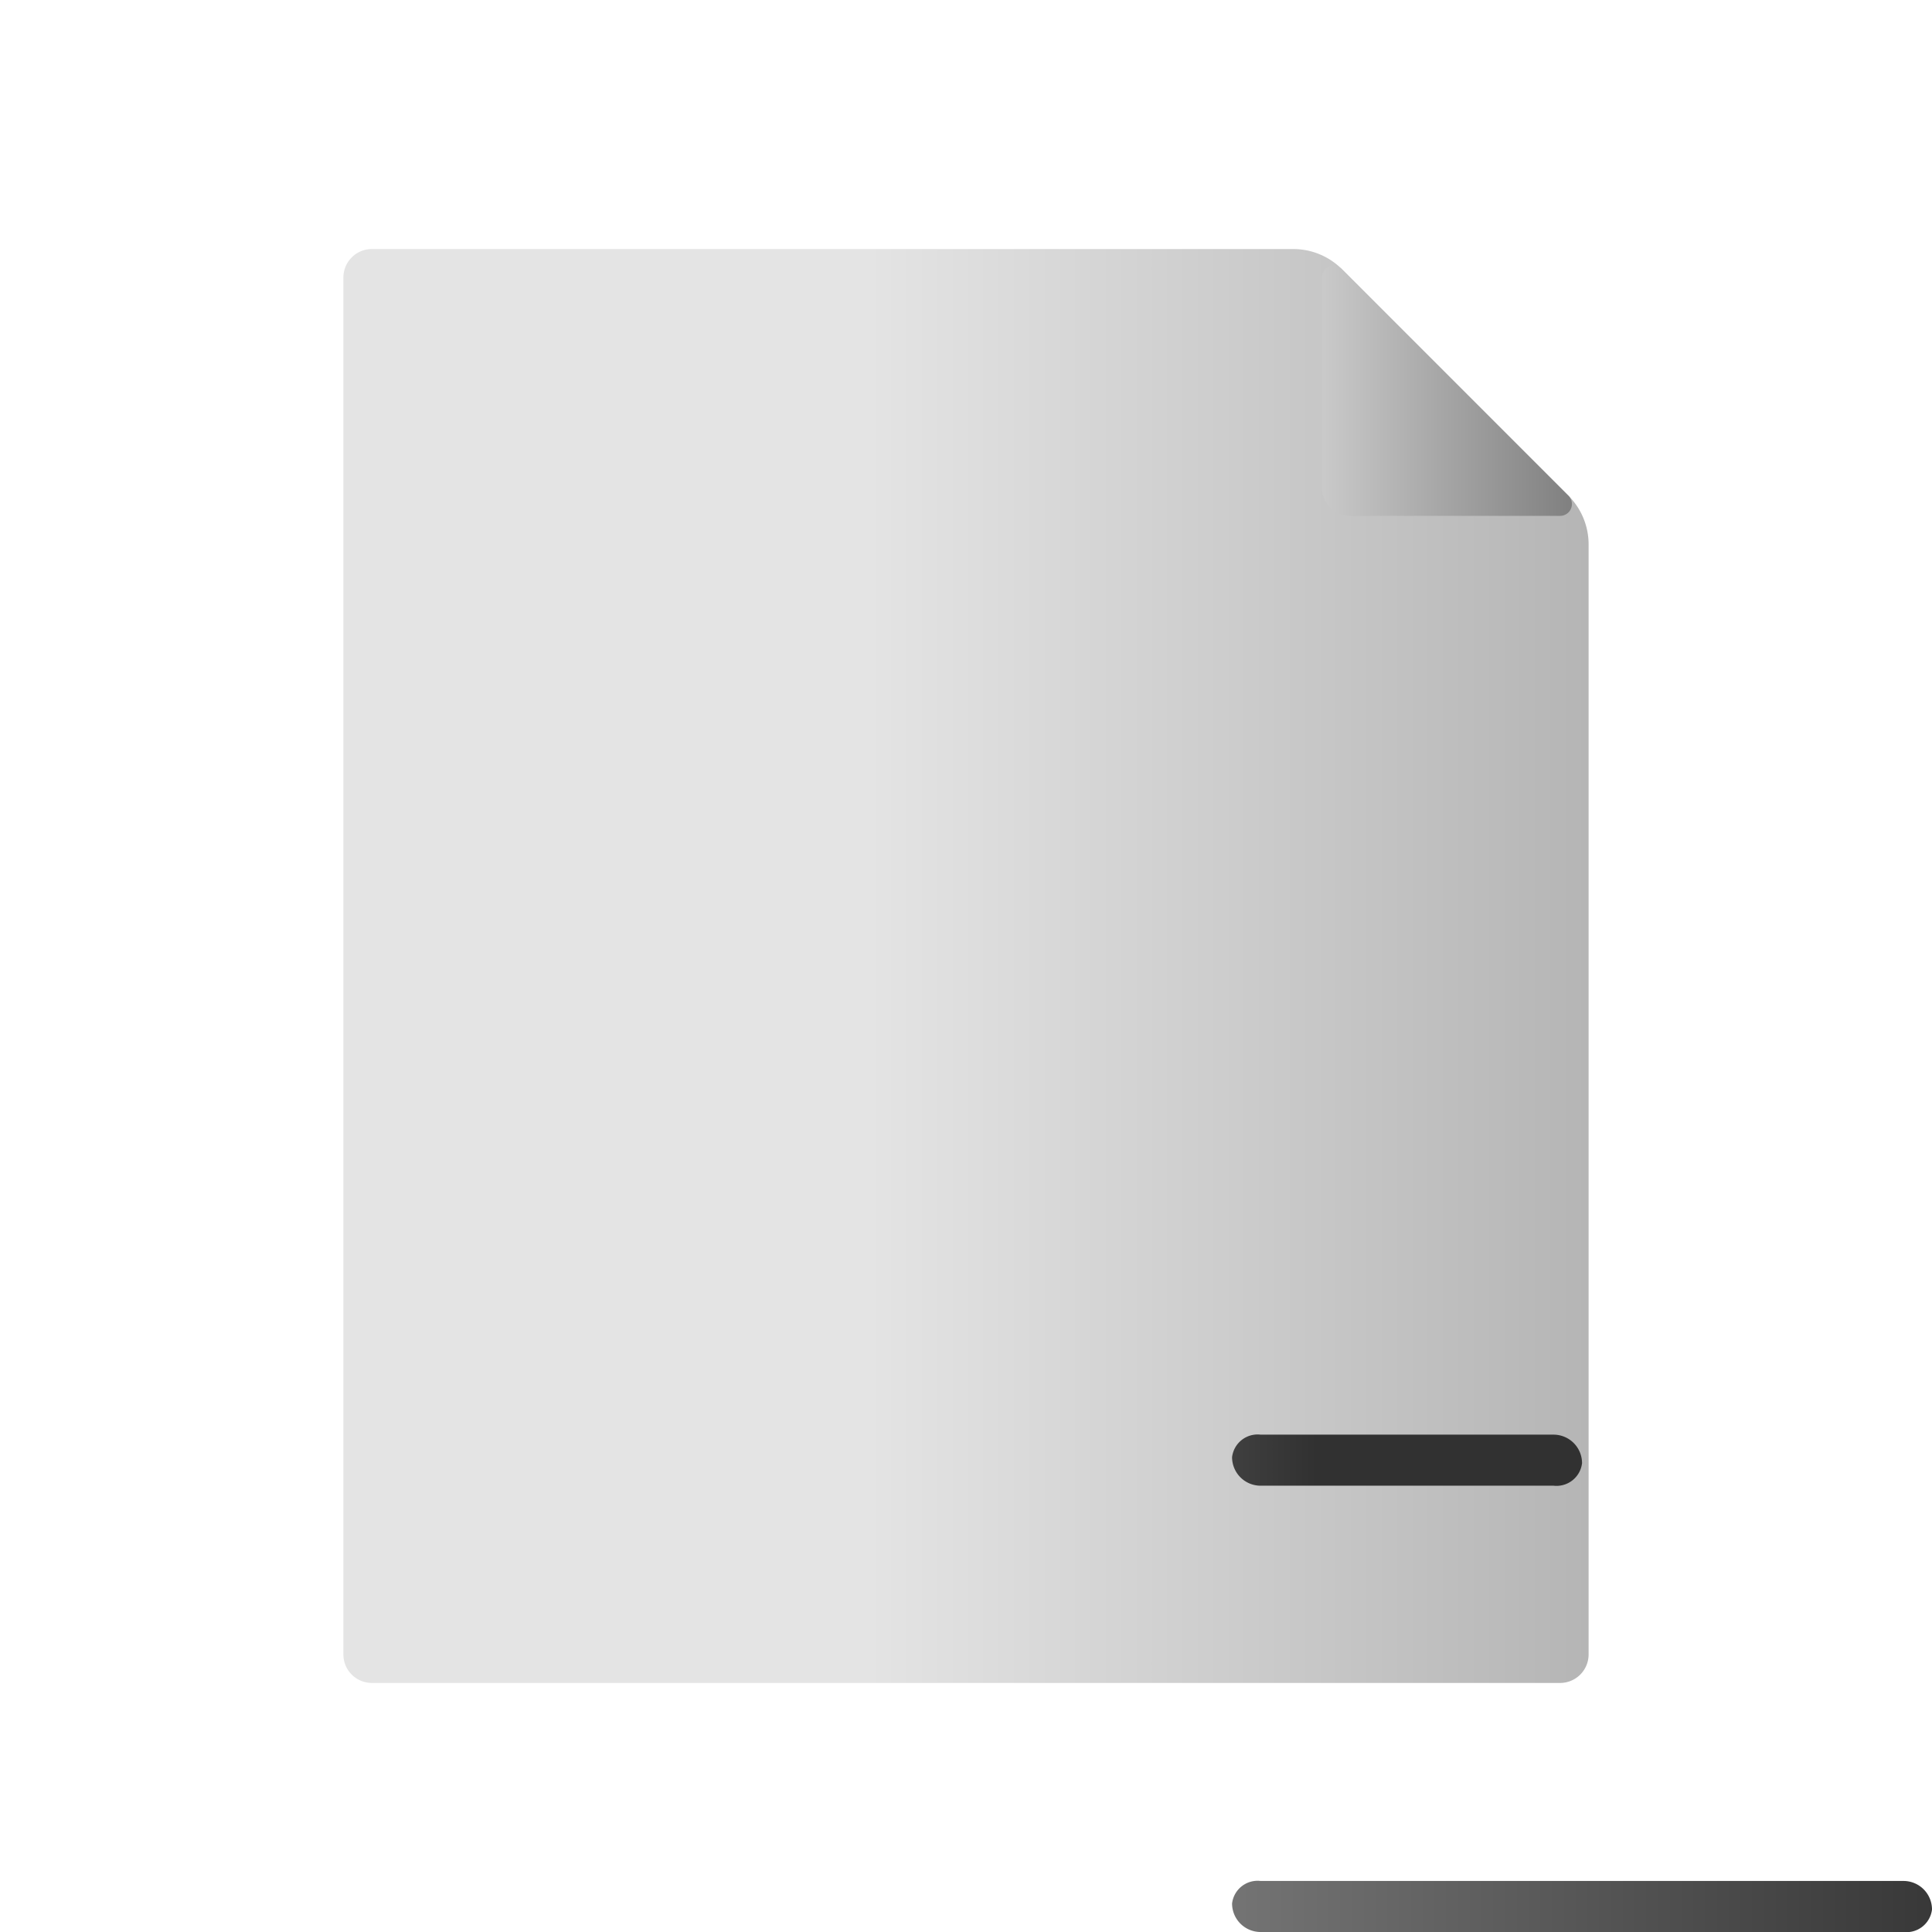<?xml version="1.0" encoding="UTF-8" standalone="no"?>
<!-- Created with Inkscape (http://www.inkscape.org/) -->

<svg
   width="512"
   height="512"
   viewBox="0 0 135.467 135.467"
   version="1.1"
   id="svg5"
   inkscape:version="1.2 (dc2aedaf03, 2022-05-15)"
   sodipodi:docname="FileIcon.svg"
   xmlns:inkscape="http://www.inkscape.org/namespaces/inkscape"
   xmlns:sodipodi="http://sodipodi.sourceforge.net/DTD/sodipodi-0.dtd"
   xmlns:xlink="http://www.w3.org/1999/xlink"
   xmlns="http://www.w3.org/2000/svg"
   xmlns:svg="http://www.w3.org/2000/svg">
  <sodipodi:namedview
     id="namedview7"
     pagecolor="#ffffff"
     bordercolor="#999999"
     borderopacity="1"
     inkscape:showpageshadow="0"
     inkscape:pageopacity="0"
     inkscape:pagecheckerboard="0"
     inkscape:deskcolor="#d1d1d1"
     inkscape:document-units="mm"
     showgrid="false"
     inkscape:zoom="1.2938725"
     inkscape:cx="209.44877"
     inkscape:cy="256.59407"
     inkscape:window-width="2560"
     inkscape:window-height="1369"
     inkscape:window-x="-8"
     inkscape:window-y="-8"
     inkscape:window-maximized="1"
     inkscape:current-layer="layer1" />
  <defs
     id="defs2">
    <linearGradient
       inkscape:collect="always"
       id="linearGradient7731">
      <stop
         style="stop-color:#e4e4e4;stop-opacity:1;"
         offset="0"
         id="stop7727" />
      <stop
         style="stop-color:#b5b5b5;stop-opacity:1;"
         offset="1"
         id="stop7729" />
    </linearGradient>
    <linearGradient
       inkscape:collect="always"
       id="linearGradient7725">
      <stop
         style="stop-color:#e8e8e8;stop-opacity:1;"
         offset="0"
         id="stop7721" />
      <stop
         style="stop-color:#7b7b7b;stop-opacity:1;"
         offset="1"
         id="stop7723" />
    </linearGradient>
    <linearGradient
       inkscape:collect="always"
       id="linearGradient5469">
      <stop
         style="stop-color:#a8a8a8;stop-opacity:1;"
         offset="0"
         id="stop5465" />
      <stop
         style="stop-color:#313131;stop-opacity:1;"
         offset="1"
         id="stop5467" />
    </linearGradient>
    <linearGradient
       inkscape:collect="always"
       id="linearGradient5463">
      <stop
         style="stop-color:#a8a8a8;stop-opacity:1;"
         offset="0"
         id="stop5459" />
      <stop
         style="stop-color:#313131;stop-opacity:1;"
         offset="1"
         id="stop5461" />
    </linearGradient>
    <linearGradient
       inkscape:collect="always"
       id="linearGradient5457">
      <stop
         style="stop-color:#a8a8a8;stop-opacity:1;"
         offset="0"
         id="stop5453" />
      <stop
         style="stop-color:#313131;stop-opacity:1;"
         offset="1"
         id="stop5455" />
    </linearGradient>
    <linearGradient
       inkscape:collect="always"
       id="linearGradient5451">
      <stop
         style="stop-color:#a8a8a8;stop-opacity:1;"
         offset="0"
         id="stop5447" />
      <stop
         style="stop-color:#313131;stop-opacity:1;"
         offset="1"
         id="stop5449" />
    </linearGradient>
    <inkscape:path-effect
       effect="fillet_chamfer"
       id="path-effect5361"
       is_visible="true"
       lpeversion="1"
       nodesatellites_param="F,0,0,1,0,2,0,1 @ F,0,0,1,0,2,0,1 @ F,0,0,1,0,2,0,1 @ F,0,0,1,0,2,0,1"
       unit="px"
       method="auto"
       mode="F"
       radius="0"
       chamfer_steps="1"
       flexible="false"
       use_knot_distance="true"
       apply_no_radius="true"
       apply_with_radius="true"
       only_selected="false"
       hide_knots="false" />
    <inkscape:path-effect
       effect="fillet_chamfer"
       id="path-effect5145"
       is_visible="true"
       lpeversion="1"
       nodesatellites_param="F,0,0,1,0,0,0,1 @ F,0,0,1,0,0,0,1 @ F,0,0,1,0,0,0,1 @ F,0,0,1,0,0,0,1"
       unit="px"
       method="auto"
       mode="F"
       radius="2"
       chamfer_steps="1"
       flexible="false"
       use_knot_distance="true"
       apply_no_radius="true"
       apply_with_radius="true"
       only_selected="false"
       hide_knots="false" />
    <inkscape:path-effect
       effect="fillet_chamfer"
       id="path-effect5143"
       is_visible="true"
       lpeversion="1"
       nodesatellites_param="F,0,0,1,0,2,0,1 @ F,0,0,1,0,2,0,1 @ F,0,0,1,0,2,0,1 @ F,0,0,1,0,0,0,1 @ F,0,0,1,0,2,0,1 @ F,0,0,1,0,2,0,1 @ F,0,0,1,0,0,0,1"
       unit="px"
       method="auto"
       mode="F"
       radius="0"
       chamfer_steps="1"
       flexible="false"
       use_knot_distance="true"
       apply_no_radius="true"
       apply_with_radius="true"
       only_selected="false"
       hide_knots="false" />
    <inkscape:path-effect
       effect="fillet_chamfer"
       id="path-effect5141"
       is_visible="true"
       lpeversion="1"
       nodesatellites_param="F,0,0,1,0,2,0,1 @ F,0,0,1,0,2,0,1 @ F,0,0,1,0,2,0,1"
       unit="px"
       method="auto"
       mode="F"
       radius="0"
       chamfer_steps="1"
       flexible="false"
       use_knot_distance="true"
       apply_no_radius="true"
       apply_with_radius="true"
       only_selected="false"
       hide_knots="false" />
    <linearGradient
       inkscape:collect="always"
       id="linearGradient4732">
      <stop
         style="stop-color:#c2c2c2;stop-opacity:1;"
         offset="0"
         id="stop4728" />
      <stop
         style="stop-color:#a2a2a2;stop-opacity:1;"
         offset="1"
         id="stop4730" />
    </linearGradient>
    <linearGradient
       inkscape:collect="always"
       id="linearGradient1650">
      <stop
         style="stop-color:#b3b3b3;stop-opacity:1;"
         offset="0"
         id="stop1646" />
      <stop
         style="stop-color:#969696;stop-opacity:1;"
         offset="1"
         id="stop1648" />
    </linearGradient>
    <linearGradient
       inkscape:collect="always"
       id="linearGradient1509">
      <stop
         style="stop-color:#e1e1e1;stop-opacity:1;"
         offset="0"
         id="stop1505" />
      <stop
         style="stop-color:#c2c2c2;stop-opacity:1;"
         offset="1"
         id="stop1507" />
    </linearGradient>
    <inkscape:path-effect
       effect="fillet_chamfer"
       id="path-effect1078"
       is_visible="true"
       lpeversion="1"
       nodesatellites_param="F,0,0,1,0,2,0,1 @ F,0,0,1,0,2,0,1 @ F,0,0,1,0,2,0,1 @ F,0,0,1,0,2,0,1"
       unit="px"
       method="auto"
       mode="F"
       radius="0"
       chamfer_steps="1"
       flexible="false"
       use_knot_distance="true"
       apply_no_radius="true"
       apply_with_radius="true"
       only_selected="false"
       hide_knots="false" />
    <inkscape:path-effect
       effect="fillet_chamfer"
       id="path-effect1019"
       is_visible="true"
       lpeversion="1"
       nodesatellites_param="F,0,0,1,0,2,0,1 @ F,0,0,1,0,2,0,1 @ F,0,0,1,0,2,0,1 @ F,0,0,1,0,2,0,1 @ F,0,0,1,0,2,0,1 @ F,0,0,1,0,2,0,1"
       unit="px"
       method="auto"
       mode="F"
       radius="0"
       chamfer_steps="1"
       flexible="false"
       use_knot_distance="true"
       apply_no_radius="true"
       apply_with_radius="true"
       only_selected="false"
       hide_knots="false" />
    <linearGradient
       inkscape:collect="always"
       xlink:href="#linearGradient7731"
       id="linearGradient1511"
       x1="60.885"
       y1="67.733"
       x2="111.39"
       y2="67.733"
       gradientUnits="userSpaceOnUse" />
    <linearGradient
       inkscape:collect="always"
       xlink:href="#linearGradient7725"
       id="linearGradient1652"
       x1="85.481"
       y1="26.817"
       x2="111.39"
       y2="26.817"
       gradientUnits="userSpaceOnUse" />
    <linearGradient
       inkscape:collect="always"
       xlink:href="#linearGradient5451"
       id="linearGradient4839"
       gradientUnits="userSpaceOnUse"
       x1="43.195"
       y1="67.733"
       x2="141.435"
       y2="67.733"
       gradientTransform="matrix(0.5,0,0,2.188,21.597,-96.081)" />
    <linearGradient
       inkscape:collect="always"
       xlink:href="#linearGradient1509"
       id="linearGradient5110"
       gradientUnits="userSpaceOnUse"
       x1="24.077"
       y1="67.733"
       x2="111.39"
       y2="67.733"
       gradientTransform="translate(196.876,20.919)" />
    <linearGradient
       inkscape:collect="always"
       xlink:href="#linearGradient1650"
       id="linearGradient5112"
       gradientUnits="userSpaceOnUse"
       x1="92.681"
       y1="26.817"
       x2="111.39"
       y2="26.817"
       gradientTransform="translate(196.876,20.919)" />
    <linearGradient
       inkscape:collect="always"
       xlink:href="#linearGradient4732"
       id="linearGradient5114"
       gradientUnits="userSpaceOnUse"
       x1="43.195"
       y1="67.733"
       x2="92.272"
       y2="67.733"
       gradientTransform="translate(196.876,20.919)" />
    <linearGradient
       inkscape:collect="always"
       xlink:href="#linearGradient4732"
       id="linearGradient5116"
       gradientUnits="userSpaceOnUse"
       gradientTransform="matrix(0.5,0,0,2.188,218.473,-75.162)"
       x1="43.195"
       y1="67.733"
       x2="141.435"
       y2="67.733" />
    <linearGradient
       inkscape:collect="always"
       xlink:href="#linearGradient4732"
       id="linearGradient5118"
       gradientUnits="userSpaceOnUse"
       gradientTransform="translate(196.876,35.595)"
       x1="43.195"
       y1="67.733"
       x2="92.272"
       y2="67.733" />
    <linearGradient
       inkscape:collect="always"
       xlink:href="#linearGradient4732"
       id="linearGradient5120"
       gradientUnits="userSpaceOnUse"
       gradientTransform="translate(196.876,50.271)"
       x1="43.195"
       y1="67.733"
       x2="92.272"
       y2="67.733" />
    <inkscape:path-effect
       effect="fillet_chamfer"
       id="path-effect5145-9"
       is_visible="true"
       lpeversion="1"
       nodesatellites_param="F,0,0,1,0,2,0,1 @ F,0,0,1,0,2,0,1 @ F,0,0,1,0,2,0,1 @ F,0,0,1,0,2,0,1"
       unit="px"
       method="auto"
       mode="F"
       radius="0"
       chamfer_steps="1"
       flexible="false"
       use_knot_distance="true"
       apply_no_radius="true"
       apply_with_radius="true"
       only_selected="false"
       hide_knots="false" />
    <linearGradient
       inkscape:collect="always"
       xlink:href="#linearGradient5457"
       id="linearGradient5278"
       gradientUnits="userSpaceOnUse"
       gradientTransform="matrix(1,0,0,2.188,-6e-6,-80.433)"
       x1="43.195"
       y1="67.733"
       x2="141.435"
       y2="67.733" />
    <inkscape:path-effect
       effect="fillet_chamfer"
       id="path-effect5145-9-6"
       is_visible="true"
       lpeversion="1"
       nodesatellites_param="F,0,0,1,0,0,0,1 @ F,0,0,1,0,0,0,1 @ F,0,0,1,0,0,0,1 @ F,0,0,1,0,0,0,1"
       unit="px"
       method="auto"
       mode="F"
       radius="0"
       chamfer_steps="1"
       flexible="false"
       use_knot_distance="true"
       apply_no_radius="true"
       apply_with_radius="true"
       only_selected="false"
       hide_knots="false" />
    <inkscape:path-effect
       effect="fillet_chamfer"
       id="path-effect5145-9-6-2"
       is_visible="true"
       lpeversion="1"
       nodesatellites_param="F,0,0,1,0,0,0,1 @ F,0,0,1,0,0,0,1 @ F,0,0,1,0,0,0,1 @ F,0,0,1,0,0,0,1"
       unit="px"
       method="auto"
       mode="F"
       radius="0"
       chamfer_steps="1"
       flexible="false"
       use_knot_distance="true"
       apply_no_radius="true"
       apply_with_radius="true"
       only_selected="false"
       hide_knots="false" />
    <inkscape:path-effect
       effect="fillet_chamfer"
       id="path-effect5145-9-66"
       is_visible="true"
       lpeversion="1"
       nodesatellites_param="F,0,0,1,0,2,0,1 @ F,0,0,1,0,2,0,1 @ F,0,0,1,0,2,0,1 @ F,0,0,1,0,2,0,1"
       unit="px"
       method="auto"
       mode="F"
       radius="0"
       chamfer_steps="1"
       flexible="false"
       use_knot_distance="true"
       apply_no_radius="true"
       apply_with_radius="true"
       only_selected="false"
       hide_knots="false" />
    <inkscape:path-effect
       effect="fillet_chamfer"
       id="path-effect5145-6"
       is_visible="true"
       lpeversion="1"
       nodesatellites_param="F,0,0,1,0,0,0,1 @ F,0,0,1,0,0,0,1 @ F,0,0,1,0,0,0,1 @ F,0,0,1,0,0,0,1"
       unit="px"
       method="auto"
       mode="F"
       radius="2"
       chamfer_steps="1"
       flexible="false"
       use_knot_distance="true"
       apply_no_radius="true"
       apply_with_radius="true"
       only_selected="false"
       hide_knots="false" />
    <inkscape:path-effect
       effect="fillet_chamfer"
       id="path-effect5361-1"
       is_visible="true"
       lpeversion="1"
       nodesatellites_param="F,0,0,1,0,2,0,1 @ F,0,0,1,0,2,0,1 @ F,0,0,1,0,2,0,1 @ F,0,0,1,0,2,0,1"
       unit="px"
       method="auto"
       mode="F"
       radius="0"
       chamfer_steps="1"
       flexible="false"
       use_knot_distance="true"
       apply_no_radius="true"
       apply_with_radius="true"
       only_selected="false"
       hide_knots="false" />
    <linearGradient
       inkscape:collect="always"
       xlink:href="#linearGradient5469"
       id="linearGradient5444"
       gradientUnits="userSpaceOnUse"
       gradientTransform="matrix(0.5,0,0,2.188,21.597,-49.139)"
       x1="43.195"
       y1="67.733"
       x2="141.435"
       y2="67.733" />
    <filter
       style="color-interpolation-filters:sRGB;"
       inkscape:label="Drop Shadow"
       id="filter5844"
       x="-0.411"
       y="-0.411"
       width="1.821"
       height="1.821">
      <feFlood
         flood-opacity="0.4"
         flood-color="rgb(0,0,0)"
         result="flood"
         id="feFlood5834" />
      <feComposite
         in="flood"
         in2="SourceGraphic"
         operator="in"
         result="composite1"
         id="feComposite5836" />
      <feGaussianBlur
         in="composite1"
         stdDeviation="3"
         result="blur"
         id="feGaussianBlur5838" />
      <feOffset
         dx="0"
         dy="0"
         result="offset"
         id="feOffset5840" />
      <feComposite
         in="SourceGraphic"
         in2="offset"
         operator="over"
         result="composite2"
         id="feComposite5842" />
    </filter>
    <filter
       style="color-interpolation-filters:sRGB;"
       inkscape:label="Drop Shadow"
       id="filter6582"
       x="-0.082"
       y="-0.072"
       width="1.165"
       height="1.143">
      <feFlood
         flood-opacity="0.4"
         flood-color="rgb(0,0,0)"
         result="flood"
         id="feFlood6572" />
      <feComposite
         in="flood"
         in2="SourceGraphic"
         operator="in"
         result="composite1"
         id="feComposite6574" />
      <feGaussianBlur
         in="composite1"
         stdDeviation="3"
         result="blur"
         id="feGaussianBlur6576" />
      <feOffset
         dx="0"
         dy="0"
         result="offset"
         id="feOffset6578" />
      <feComposite
         in="SourceGraphic"
         in2="offset"
         operator="over"
         result="composite2"
         id="feComposite6580" />
    </filter>
    <filter
       style="color-interpolation-filters:sRGB;"
       inkscape:label="Drop Shadow"
       id="filter7320"
       x="-0.293"
       y="-1.998"
       width="1.587"
       height="4.996">
      <feFlood
         flood-opacity="0.4"
         flood-color="rgb(0,0,0)"
         result="flood"
         id="feFlood7310" />
      <feComposite
         in="flood"
         in2="SourceGraphic"
         operator="in"
         result="composite1"
         id="feComposite7312" />
      <feGaussianBlur
         in="composite1"
         stdDeviation="3"
         result="blur"
         id="feGaussianBlur7314" />
      <feOffset
         dx="0"
         dy="0"
         result="offset"
         id="feOffset7316" />
      <feComposite
         in="SourceGraphic"
         in2="offset"
         operator="over"
         result="composite2"
         id="feComposite7318" />
    </filter>
    <filter
       style="color-interpolation-filters:sRGB;"
       inkscape:label="Drop Shadow"
       id="filter7332"
       x="-0.147"
       y="-1.998"
       width="1.293"
       height="4.996">
      <feFlood
         flood-opacity="0.4"
         flood-color="rgb(0,0,0)"
         result="flood"
         id="feFlood7322" />
      <feComposite
         in="flood"
         in2="SourceGraphic"
         operator="in"
         result="composite1"
         id="feComposite7324" />
      <feGaussianBlur
         in="composite1"
         stdDeviation="3"
         result="blur"
         id="feGaussianBlur7326" />
      <feOffset
         dx="0"
         dy="0"
         result="offset"
         id="feOffset7328" />
      <feComposite
         in="SourceGraphic"
         in2="offset"
         operator="over"
         result="composite2"
         id="feComposite7330" />
    </filter>
    <filter
       style="color-interpolation-filters:sRGB;"
       inkscape:label="Drop Shadow"
       id="filter7344"
       x="-0.147"
       y="-1.998"
       width="1.293"
       height="4.996">
      <feFlood
         flood-opacity="0.4"
         flood-color="rgb(0,0,0)"
         result="flood"
         id="feFlood7334" />
      <feComposite
         in="flood"
         in2="SourceGraphic"
         operator="in"
         result="composite1"
         id="feComposite7336" />
      <feGaussianBlur
         in="composite1"
         stdDeviation="3"
         result="blur"
         id="feGaussianBlur7338" />
      <feOffset
         dx="0"
         dy="0"
         result="offset"
         id="feOffset7340" />
      <feComposite
         in="SourceGraphic"
         in2="offset"
         operator="over"
         result="composite2"
         id="feComposite7342" />
    </filter>
    <filter
       style="color-interpolation-filters:sRGB;"
       inkscape:label="Drop Shadow"
       id="filter7356"
       x="-0.293"
       y="-1.998"
       width="1.587"
       height="4.996">
      <feFlood
         flood-opacity="0.4"
         flood-color="rgb(0,0,0)"
         result="flood"
         id="feFlood7346" />
      <feComposite
         in="flood"
         in2="SourceGraphic"
         operator="in"
         result="composite1"
         id="feComposite7348" />
      <feGaussianBlur
         in="composite1"
         stdDeviation="3"
         result="blur"
         id="feGaussianBlur7350" />
      <feOffset
         dx="0"
         dy="0"
         result="offset"
         id="feOffset7352" />
      <feComposite
         in="SourceGraphic"
         in2="offset"
         operator="over"
         result="composite2"
         id="feComposite7354" />
    </filter>
    <linearGradient
       inkscape:collect="always"
       xlink:href="#linearGradient5463"
       id="linearGradient7735"
       gradientUnits="userSpaceOnUse"
       gradientTransform="matrix(1,0,0,2.188,-6.0756836e-6,-64.786)"
       x1="43.195"
       y1="67.733"
       x2="141.435"
       y2="67.733" />
  </defs>
  <g
     inkscape:label="Layer 1"
     inkscape:groupmode="layer"
     id="layer1">
    <path
       id="rect1080-6"
       style="fill:url(#linearGradient1511);fill-opacity:1;stroke-width:0.636;filter:url(#filter6582)"
       d="m 24.077,19.462 v 96.542 a 2,2 45 0 0 2,2 h 83.312 a 2,2 135 0 0 2,-2 v -72.141 -5.692 a 4.828,4.828 67.5 0 0 -1.414,-3.414 L 94.095,18.877 A 4.828,4.828 22.5 0 0 90.681,17.462 H 84.914 26.077 a 2,2 135 0 0 -2,2 z"
       inkscape:path-effect="#path-effect5143"
       inkscape:original-d="M 24.077083,17.4625 V 118.00417 H 111.38958 V 43.862956 36.171436 L 92.680648,17.4625 h -7.766451 z" />
    <path
       id="rect1080-0"
       style="fill:url(#linearGradient1652);fill-opacity:1;stroke-width:0.636;filter:url(#filter5844)"
       d="M 109.975,34.757 94.095,18.877 A 0.828,0.828 157.5 0 0 92.681,19.462 v 14.709 a 2,2 45 0 0 2,2 h 14.709 a 0.828,0.828 112.5 0 0 0.586,-1.414 z"
       inkscape:path-effect="#path-effect5141"
       inkscape:original-d="M 111.38958,36.171436 92.680649,17.4625 v 18.708936 z" />
    <path
       style="fill:url(#linearGradient4839);fill-opacity:1.0;stroke-width:0.277;filter:url(#filter7320)"
       id="rect3884-9"
       width="24.539"
       height="3.579"
       x="43.195"
       y="50.297"
       inkscape:path-effect="#path-effect5361"
       d="m 45.195,50.297 h 20.539 a 2,2 45 0 1 2,2 1.802,1.802 141.717 0 1 -2,1.579 h -20.539 a 2,2 45 0 1 -2,-2 1.802,1.802 141.717 0 1 2,-1.579 z"
       sodipodi:type="rect" />
    <path
       style="fill:url(#linearGradient5444);fill-opacity:1.0;stroke-width:0.277;filter:url(#filter7356)"
       id="rect3884-9-1"
       width="24.539"
       height="3.579"
       x="43.195"
       y="97.239"
       inkscape:path-effect="#path-effect5361-1"
       d="m 45.195,97.239 h 20.539 a 2,2 45 0 1 2,2 1.802,1.802 141.717 0 1 -2,1.579 h -20.539 a 2,2 45 0 1 -2,-2 1.802,1.802 141.717 0 1 2,-1.579 z"
       sodipodi:type="rect" />
    <path
       style="fill:url(#linearGradient5278);fill-opacity:1.0;stroke-width:0.277;filter:url(#filter7332)"
       id="rect3884-9-6"
       width="49.077"
       height="3.579"
       x="43.195"
       y="65.944"
       sodipodi:type="rect"
       d="m 45.195,65.944 h 45.077 a 2,2 45 0 1 2,2 1.802,1.802 141.717 0 1 -2,1.579 h -45.077 a 2,2 45 0 1 -2,-2 1.802,1.802 141.717 0 1 2,-1.579 z"
       inkscape:path-effect="#path-effect5145-9" />
    <path
       style="fill:url(#linearGradient7735);fill-opacity:1;stroke-width:0.277;filter:url(#filter7344)"
       id="rect3884-9-6-1"
       width="49.077"
       height="3.579"
       x="43.195"
       y="81.591"
       inkscape:path-effect="#path-effect5145-9-66"
       d="m 45.195,81.591 45.077,0 a 2,2 45 0 1 2,2 1.802,1.802 141.717 0 1 -2,1.579 h -45.077 a 2,2 45 0 1 -2,-2 1.802,1.802 141.717 0 1 2,-1.579 z"
       sodipodi:type="rect" />
    <path
       id="rect1080-6-8"
       style="fill:url(#linearGradient5110);fill-opacity:1;stroke-width:0.636"
       d="M 220.953,38.381 V 138.923 h 87.312 V 64.782 57.09 L 289.557,38.381 h -7.766 z" />
    <path
       id="rect1080-0-8"
       style="fill:url(#linearGradient5112);fill-opacity:1;stroke-width:0.636"
       d="M 308.266,57.09 289.557,38.381 v 18.709 z" />
    <rect
       style="fill:url(#linearGradient5114);fill-opacity:1;stroke-width:0.265"
       id="rect3884-8"
       width="49.077"
       height="1.636"
       x="240.071"
       y="87.834" />
    <rect
       style="fill:url(#linearGradient5116);fill-opacity:1;stroke-width:0.277"
       id="rect3884-9-9"
       width="24.539"
       height="3.579"
       x="240.071"
       y="71.216" />
    <rect
       style="fill:url(#linearGradient5118);fill-opacity:1;stroke-width:0.265"
       id="rect3884-7-5"
       width="49.077"
       height="1.636"
       x="240.071"
       y="102.51" />
    <rect
       style="fill:url(#linearGradient5120);fill-opacity:1;stroke-width:0.265"
       id="rect3884-7-3-8"
       width="49.077"
       height="1.636"
       x="240.071"
       y="117.186" />
  </g>
</svg>
